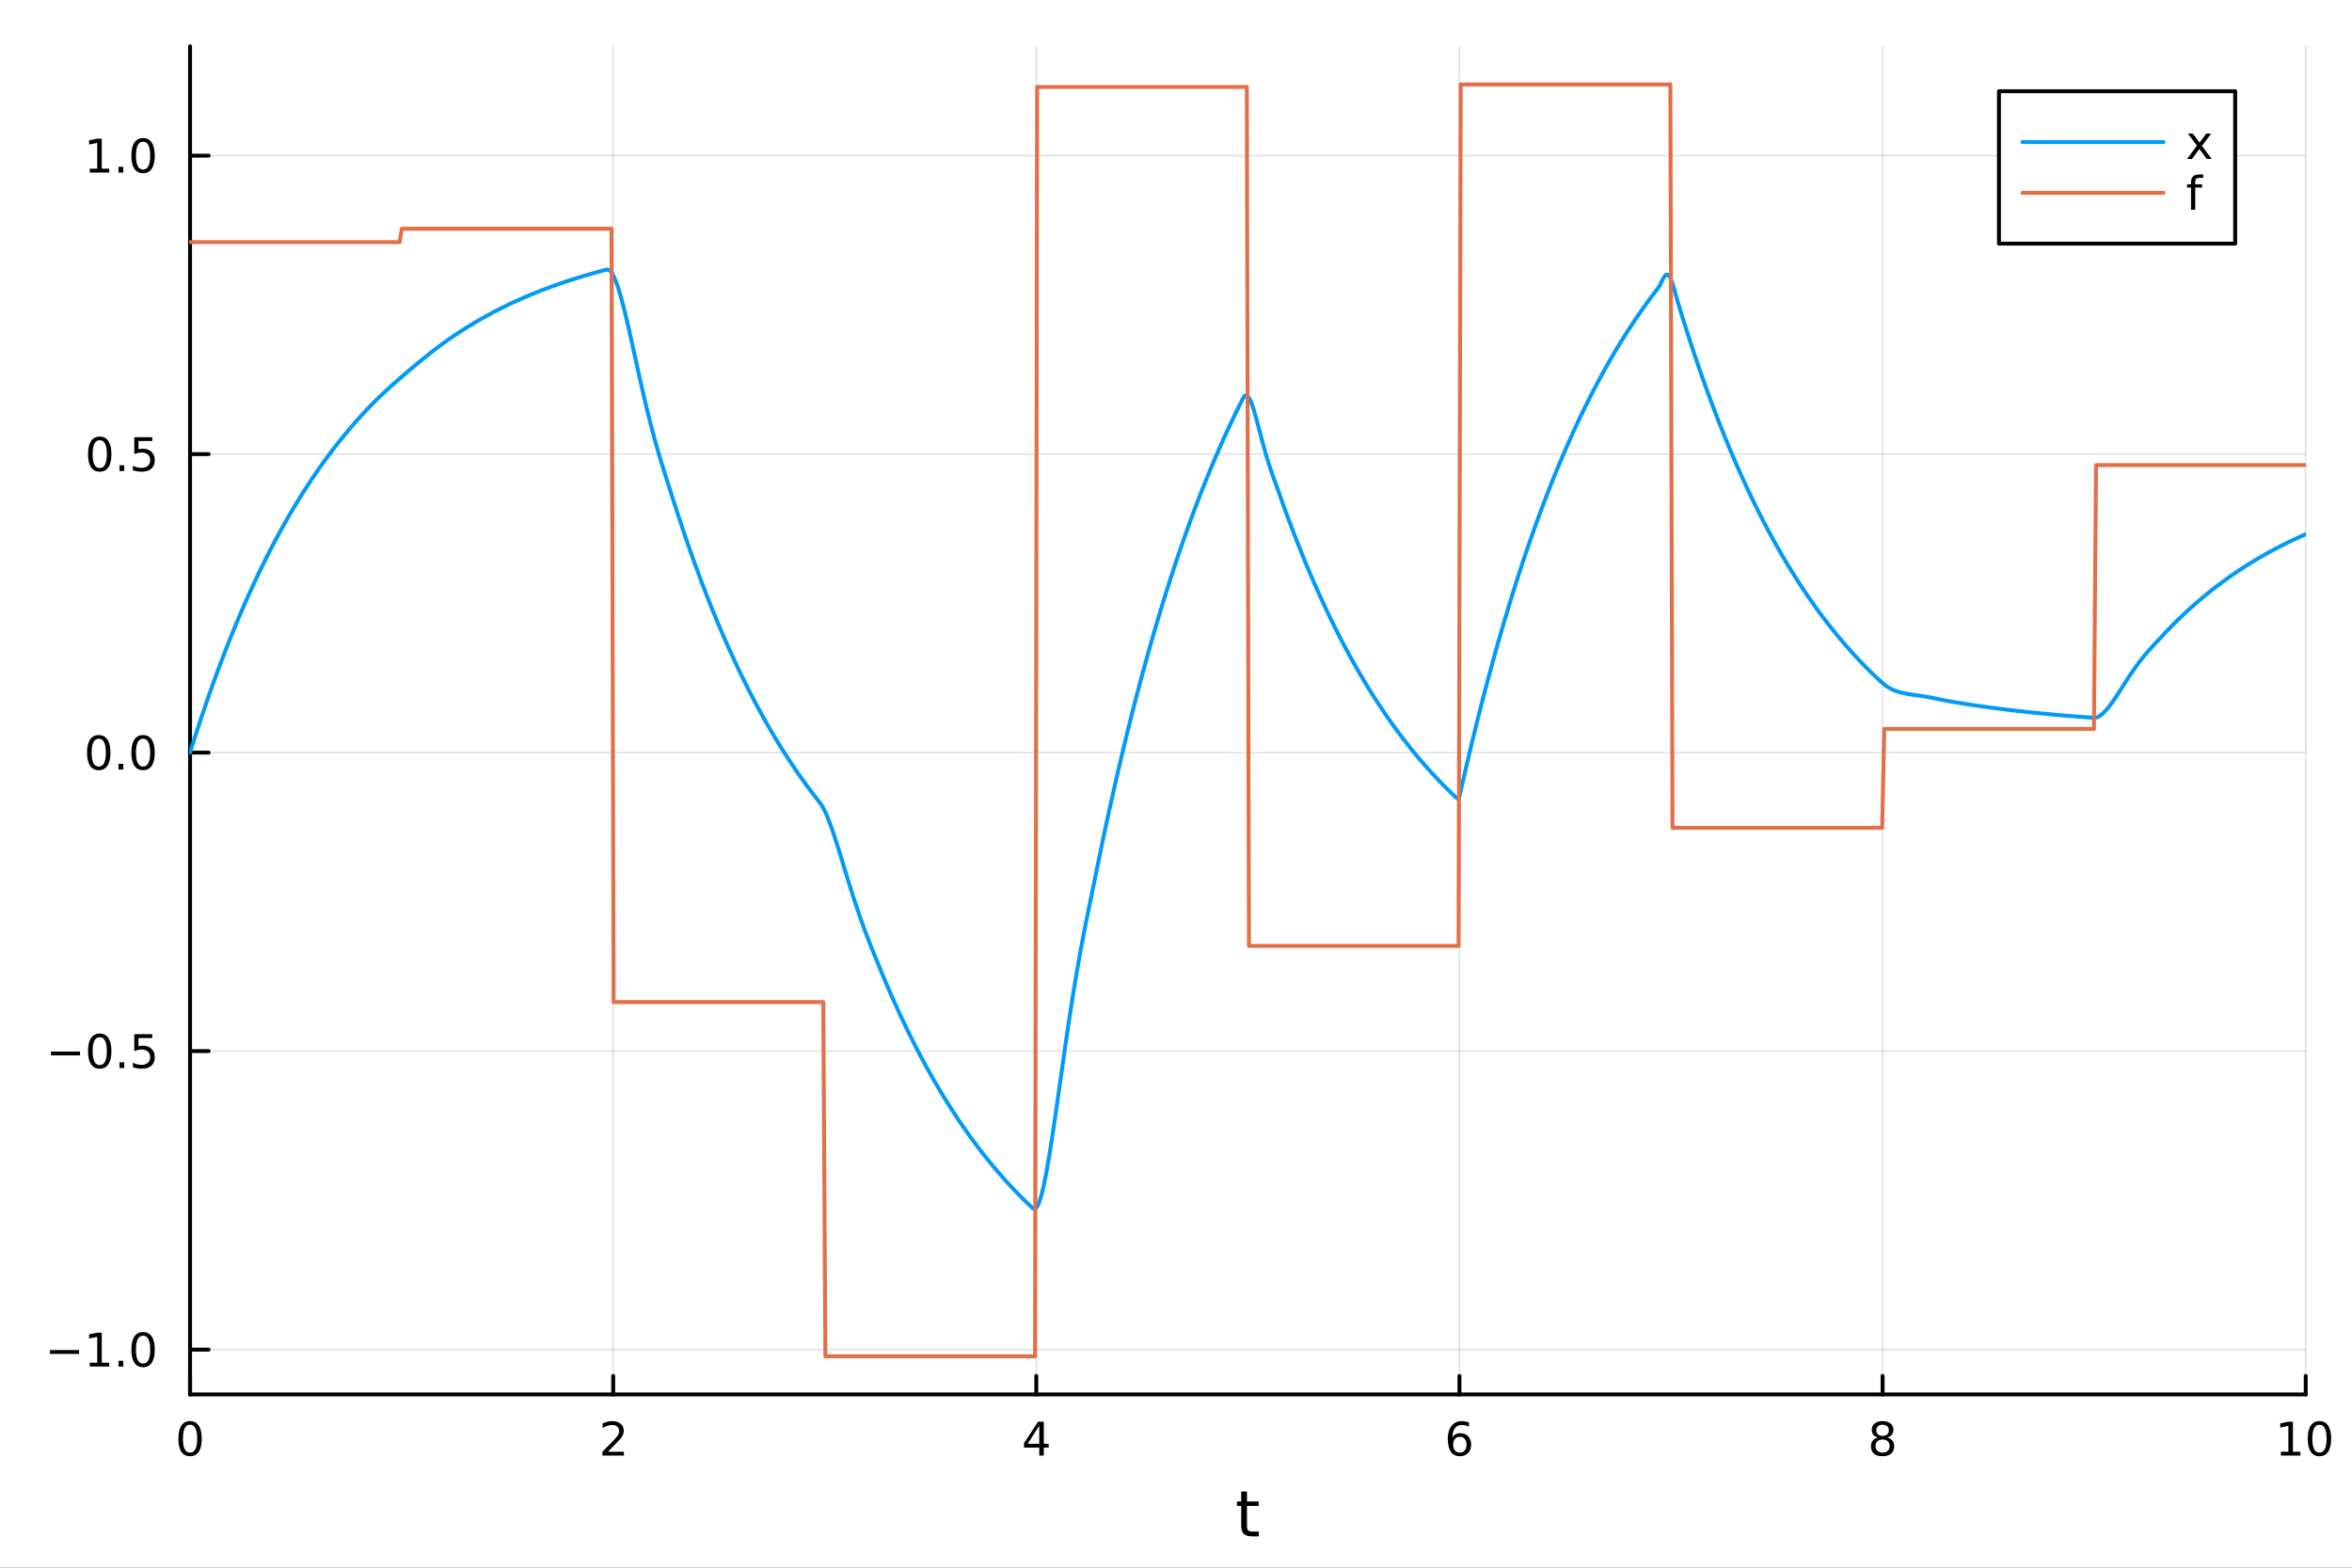 <?xml version="1.0" encoding="utf-8"?>
<svg xmlns="http://www.w3.org/2000/svg" xmlns:xlink="http://www.w3.org/1999/xlink" width="600" height="400" viewBox="0 0 2400 1600">
<rect x="0" y="0" width="2400" height="1600" fill="#333333" stroke="none"/>
<defs>
  <clipPath id="clip100">
    <rect x="0" y="0" width="2400" height="1600"/>
  </clipPath>
</defs>
<path clip-path="url(#clip100)" d="M0 1600 L2400 1600 L2400 0 L0 0  Z" fill="#ffffff" fill-rule="evenodd" fill-opacity="1"/>
<defs>
  <clipPath id="clip101">
    <rect x="480" y="0" width="1681" height="1600"/>
  </clipPath>
</defs>
<path clip-path="url(#clip100)" d="M193.936 1423.18 L2352.76 1423.18 L2352.76 47.244 L193.936 47.244  Z" fill="#ffffff" fill-rule="evenodd" fill-opacity="1"/>
<defs>
  <clipPath id="clip102">
    <rect x="193" y="47" width="2160" height="1377"/>
  </clipPath>
</defs>
<polyline clip-path="url(#clip102)" style="stroke:#000000; stroke-linecap:round; stroke-linejoin:round; stroke-width:2; stroke-opacity:0.1; fill:none" points="193.936,1423.18 193.936,47.244 "/>
<polyline clip-path="url(#clip102)" style="stroke:#000000; stroke-linecap:round; stroke-linejoin:round; stroke-width:2; stroke-opacity:0.1; fill:none" points="625.7,1423.18 625.7,47.244 "/>
<polyline clip-path="url(#clip102)" style="stroke:#000000; stroke-linecap:round; stroke-linejoin:round; stroke-width:2; stroke-opacity:0.1; fill:none" points="1057.46,1423.18 1057.46,47.244 "/>
<polyline clip-path="url(#clip102)" style="stroke:#000000; stroke-linecap:round; stroke-linejoin:round; stroke-width:2; stroke-opacity:0.1; fill:none" points="1489.23,1423.18 1489.23,47.244 "/>
<polyline clip-path="url(#clip102)" style="stroke:#000000; stroke-linecap:round; stroke-linejoin:round; stroke-width:2; stroke-opacity:0.1; fill:none" points="1920.99,1423.18 1920.99,47.244 "/>
<polyline clip-path="url(#clip102)" style="stroke:#000000; stroke-linecap:round; stroke-linejoin:round; stroke-width:2; stroke-opacity:0.1; fill:none" points="2352.76,1423.18 2352.76,47.244 "/>
<polyline clip-path="url(#clip102)" style="stroke:#000000; stroke-linecap:round; stroke-linejoin:round; stroke-width:2; stroke-opacity:0.1; fill:none" points="193.936,1377.43 2352.76,1377.43 "/>
<polyline clip-path="url(#clip102)" style="stroke:#000000; stroke-linecap:round; stroke-linejoin:round; stroke-width:2; stroke-opacity:0.1; fill:none" points="193.936,1072.78 2352.76,1072.78 "/>
<polyline clip-path="url(#clip102)" style="stroke:#000000; stroke-linecap:round; stroke-linejoin:round; stroke-width:2; stroke-opacity:0.1; fill:none" points="193.936,768.128 2352.76,768.128 "/>
<polyline clip-path="url(#clip102)" style="stroke:#000000; stroke-linecap:round; stroke-linejoin:round; stroke-width:2; stroke-opacity:0.1; fill:none" points="193.936,463.479 2352.76,463.479 "/>
<polyline clip-path="url(#clip102)" style="stroke:#000000; stroke-linecap:round; stroke-linejoin:round; stroke-width:2; stroke-opacity:0.1; fill:none" points="193.936,158.83 2352.76,158.83 "/>
<polyline clip-path="url(#clip100)" style="stroke:#000000; stroke-linecap:round; stroke-linejoin:round; stroke-width:4; stroke-opacity:1; fill:none" points="193.936,1423.18 2352.76,1423.18 "/>
<polyline clip-path="url(#clip100)" style="stroke:#000000; stroke-linecap:round; stroke-linejoin:round; stroke-width:4; stroke-opacity:1; fill:none" points="193.936,1423.18 193.936,1404.28 "/>
<polyline clip-path="url(#clip100)" style="stroke:#000000; stroke-linecap:round; stroke-linejoin:round; stroke-width:4; stroke-opacity:1; fill:none" points="625.7,1423.18 625.7,1404.28 "/>
<polyline clip-path="url(#clip100)" style="stroke:#000000; stroke-linecap:round; stroke-linejoin:round; stroke-width:4; stroke-opacity:1; fill:none" points="1057.46,1423.18 1057.46,1404.28 "/>
<polyline clip-path="url(#clip100)" style="stroke:#000000; stroke-linecap:round; stroke-linejoin:round; stroke-width:4; stroke-opacity:1; fill:none" points="1489.23,1423.18 1489.23,1404.28 "/>
<polyline clip-path="url(#clip100)" style="stroke:#000000; stroke-linecap:round; stroke-linejoin:round; stroke-width:4; stroke-opacity:1; fill:none" points="1920.99,1423.18 1920.99,1404.28 "/>
<polyline clip-path="url(#clip100)" style="stroke:#000000; stroke-linecap:round; stroke-linejoin:round; stroke-width:4; stroke-opacity:1; fill:none" points="2352.76,1423.18 2352.76,1404.28 "/>
<path clip-path="url(#clip100)" d="M193.936 1454.1 Q190.325 1454.1 188.496 1457.66 Q186.691 1461.2 186.691 1468.33 Q186.691 1475.44 188.496 1479.01 Q190.325 1482.55 193.936 1482.55 Q197.57 1482.55 199.376 1479.01 Q201.204 1475.44 201.204 1468.33 Q201.204 1461.2 199.376 1457.66 Q197.57 1454.1 193.936 1454.1 M193.936 1450.39 Q199.746 1450.39 202.802 1455 Q205.88 1459.58 205.88 1468.33 Q205.88 1477.06 202.802 1481.67 Q199.746 1486.25 193.936 1486.25 Q188.126 1486.25 185.047 1481.67 Q181.992 1477.06 181.992 1468.33 Q181.992 1459.58 185.047 1455 Q188.126 1450.39 193.936 1450.39 Z" fill="#000000" fill-rule="nonzero" fill-opacity="1" /><path clip-path="url(#clip100)" d="M620.353 1481.64 L636.672 1481.64 L636.672 1485.58 L614.728 1485.58 L614.728 1481.64 Q617.39 1478.89 621.973 1474.26 Q626.58 1469.61 627.76 1468.27 Q630.006 1465.74 630.885 1464.01 Q631.788 1462.25 631.788 1460.56 Q631.788 1457.8 629.843 1456.07 Q627.922 1454.33 624.82 1454.33 Q622.621 1454.33 620.168 1455.09 Q617.737 1455.86 614.959 1457.41 L614.959 1452.69 Q617.783 1451.55 620.237 1450.97 Q622.691 1450.39 624.728 1450.39 Q630.098 1450.39 633.293 1453.08 Q636.487 1455.77 636.487 1460.26 Q636.487 1462.39 635.677 1464.31 Q634.89 1466.2 632.783 1468.8 Q632.205 1469.47 629.103 1472.69 Q626.001 1475.88 620.353 1481.64 Z" fill="#000000" fill-rule="nonzero" fill-opacity="1" /><path clip-path="url(#clip100)" d="M1060.47 1455.09 L1048.67 1473.54 L1060.47 1473.54 L1060.47 1455.09 M1059.25 1451.02 L1065.13 1451.02 L1065.13 1473.54 L1070.06 1473.54 L1070.06 1477.43 L1065.13 1477.43 L1065.13 1485.58 L1060.47 1485.58 L1060.47 1477.43 L1044.87 1477.43 L1044.87 1472.92 L1059.25 1451.02 Z" fill="#000000" fill-rule="nonzero" fill-opacity="1" /><path clip-path="url(#clip100)" d="M1489.63 1466.44 Q1486.48 1466.44 1484.63 1468.59 Q1482.8 1470.74 1482.8 1474.49 Q1482.8 1478.22 1484.63 1480.39 Q1486.48 1482.55 1489.63 1482.55 Q1492.78 1482.55 1494.61 1480.39 Q1496.46 1478.22 1496.46 1474.49 Q1496.46 1470.74 1494.61 1468.59 Q1492.78 1466.44 1489.63 1466.44 M1498.92 1451.78 L1498.92 1456.04 Q1497.16 1455.21 1495.35 1454.77 Q1493.57 1454.33 1491.81 1454.33 Q1487.18 1454.33 1484.73 1457.45 Q1482.3 1460.58 1481.95 1466.9 Q1483.31 1464.89 1485.37 1463.82 Q1487.43 1462.73 1489.91 1462.73 Q1495.12 1462.73 1498.13 1465.9 Q1501.16 1469.05 1501.16 1474.49 Q1501.16 1479.82 1498.01 1483.03 Q1494.86 1486.25 1489.63 1486.25 Q1483.64 1486.25 1480.47 1481.67 Q1477.3 1477.06 1477.3 1468.33 Q1477.3 1460.14 1481.18 1455.28 Q1485.07 1450.39 1491.62 1450.39 Q1493.38 1450.39 1495.17 1450.74 Q1496.97 1451.09 1498.92 1451.78 Z" fill="#000000" fill-rule="nonzero" fill-opacity="1" /><path clip-path="url(#clip100)" d="M1920.99 1469.17 Q1917.66 1469.17 1915.74 1470.95 Q1913.84 1472.73 1913.84 1475.86 Q1913.84 1478.98 1915.74 1480.77 Q1917.66 1482.55 1920.99 1482.55 Q1924.33 1482.55 1926.25 1480.77 Q1928.17 1478.96 1928.17 1475.86 Q1928.17 1472.73 1926.25 1470.95 Q1924.35 1469.17 1920.99 1469.17 M1916.32 1467.18 Q1913.31 1466.44 1911.62 1464.38 Q1909.95 1462.32 1909.95 1459.35 Q1909.95 1455.21 1912.89 1452.8 Q1915.85 1450.39 1920.99 1450.39 Q1926.15 1450.39 1929.09 1452.8 Q1932.03 1455.21 1932.03 1459.35 Q1932.03 1462.32 1930.34 1464.38 Q1928.68 1466.44 1925.69 1467.18 Q1929.07 1467.96 1930.95 1470.26 Q1932.84 1472.55 1932.84 1475.86 Q1932.84 1480.88 1929.77 1483.57 Q1926.71 1486.25 1920.99 1486.25 Q1915.27 1486.25 1912.2 1483.57 Q1909.14 1480.88 1909.14 1475.86 Q1909.14 1472.55 1911.04 1470.26 Q1912.94 1467.96 1916.32 1467.18 M1914.6 1459.79 Q1914.6 1462.48 1916.27 1463.98 Q1917.96 1465.49 1920.99 1465.49 Q1924 1465.49 1925.69 1463.98 Q1927.4 1462.48 1927.4 1459.79 Q1927.4 1457.11 1925.69 1455.6 Q1924 1454.1 1920.99 1454.1 Q1917.96 1454.1 1916.27 1455.6 Q1914.6 1457.11 1914.6 1459.79 Z" fill="#000000" fill-rule="nonzero" fill-opacity="1" /><path clip-path="url(#clip100)" d="M2327.44 1481.64 L2335.08 1481.64 L2335.08 1455.28 L2326.77 1456.95 L2326.77 1452.69 L2335.04 1451.02 L2339.71 1451.02 L2339.71 1481.64 L2347.35 1481.64 L2347.35 1485.58 L2327.44 1485.58 L2327.44 1481.64 Z" fill="#000000" fill-rule="nonzero" fill-opacity="1" /><path clip-path="url(#clip100)" d="M2366.8 1454.1 Q2363.18 1454.1 2361.36 1457.66 Q2359.55 1461.2 2359.55 1468.33 Q2359.55 1475.44 2361.36 1479.01 Q2363.18 1482.55 2366.8 1482.55 Q2370.43 1482.55 2372.23 1479.01 Q2374.06 1475.44 2374.06 1468.33 Q2374.06 1461.2 2372.23 1457.66 Q2370.43 1454.1 2366.8 1454.1 M2366.8 1450.39 Q2372.61 1450.39 2375.66 1455 Q2378.74 1459.58 2378.74 1468.33 Q2378.74 1477.06 2375.66 1481.67 Q2372.61 1486.25 2366.8 1486.25 Q2360.99 1486.25 2357.91 1481.67 Q2354.85 1477.06 2354.85 1468.33 Q2354.85 1459.58 2357.91 1455 Q2360.99 1450.39 2366.8 1450.39 Z" fill="#000000" fill-rule="nonzero" fill-opacity="1" /><path clip-path="url(#clip100)" d="M1272.41 1522.27 L1272.41 1532.4 L1284.47 1532.4 L1284.47 1536.95 L1272.41 1536.95 L1272.41 1556.3 Q1272.41 1560.66 1273.58 1561.9 Q1274.79 1563.14 1278.45 1563.14 L1284.47 1563.14 L1284.47 1568.04 L1278.45 1568.04 Q1271.67 1568.04 1269.1 1565.53 Q1266.52 1562.98 1266.52 1556.3 L1266.52 1536.95 L1262.22 1536.95 L1262.22 1532.4 L1266.52 1532.4 L1266.52 1522.27 L1272.41 1522.27 Z" fill="#000000" fill-rule="nonzero" fill-opacity="1" /><polyline clip-path="url(#clip100)" style="stroke:#000000; stroke-linecap:round; stroke-linejoin:round; stroke-width:4; stroke-opacity:1; fill:none" points="193.936,1423.18 193.936,47.244 "/>
<polyline clip-path="url(#clip100)" style="stroke:#000000; stroke-linecap:round; stroke-linejoin:round; stroke-width:4; stroke-opacity:1; fill:none" points="193.936,1377.43 212.834,1377.43 "/>
<polyline clip-path="url(#clip100)" style="stroke:#000000; stroke-linecap:round; stroke-linejoin:round; stroke-width:4; stroke-opacity:1; fill:none" points="193.936,1072.78 212.834,1072.78 "/>
<polyline clip-path="url(#clip100)" style="stroke:#000000; stroke-linecap:round; stroke-linejoin:round; stroke-width:4; stroke-opacity:1; fill:none" points="193.936,768.128 212.834,768.128 "/>
<polyline clip-path="url(#clip100)" style="stroke:#000000; stroke-linecap:round; stroke-linejoin:round; stroke-width:4; stroke-opacity:1; fill:none" points="193.936,463.479 212.834,463.479 "/>
<polyline clip-path="url(#clip100)" style="stroke:#000000; stroke-linecap:round; stroke-linejoin:round; stroke-width:4; stroke-opacity:1; fill:none" points="193.936,158.83 212.834,158.83 "/>
<path clip-path="url(#clip100)" d="M50.992 1377.88 L80.668 1377.88 L80.668 1381.81 L50.992 1381.81 L50.992 1377.88 Z" fill="#000000" fill-rule="nonzero" fill-opacity="1" /><path clip-path="url(#clip100)" d="M91.571 1390.77 L99.21 1390.77 L99.21 1364.4 L90.899 1366.07 L90.899 1361.81 L99.163 1360.15 L103.839 1360.15 L103.839 1390.77 L111.478 1390.77 L111.478 1394.71 L91.571 1394.71 L91.571 1390.77 Z" fill="#000000" fill-rule="nonzero" fill-opacity="1" /><path clip-path="url(#clip100)" d="M120.922 1388.83 L125.807 1388.83 L125.807 1394.71 L120.922 1394.71 L120.922 1388.83 Z" fill="#000000" fill-rule="nonzero" fill-opacity="1" /><path clip-path="url(#clip100)" d="M145.992 1363.22 Q142.381 1363.22 140.552 1366.79 Q138.746 1370.33 138.746 1377.46 Q138.746 1384.57 140.552 1388.13 Q142.381 1391.67 145.992 1391.67 Q149.626 1391.67 151.431 1388.13 Q153.26 1384.57 153.26 1377.46 Q153.26 1370.33 151.431 1366.79 Q149.626 1363.22 145.992 1363.22 M145.992 1359.52 Q151.802 1359.52 154.857 1364.13 Q157.936 1368.71 157.936 1377.46 Q157.936 1386.19 154.857 1390.79 Q151.802 1395.38 145.992 1395.38 Q140.181 1395.38 137.103 1390.79 Q134.047 1386.19 134.047 1377.46 Q134.047 1368.71 137.103 1364.13 Q140.181 1359.52 145.992 1359.52 Z" fill="#000000" fill-rule="nonzero" fill-opacity="1" /><path clip-path="url(#clip100)" d="M51.987 1073.23 L81.663 1073.23 L81.663 1077.16 L51.987 1077.16 L51.987 1073.23 Z" fill="#000000" fill-rule="nonzero" fill-opacity="1" /><path clip-path="url(#clip100)" d="M101.756 1058.58 Q98.145 1058.58 96.316 1062.14 Q94.51 1065.68 94.51 1072.81 Q94.51 1079.92 96.316 1083.48 Q98.145 1087.02 101.756 1087.02 Q105.39 1087.02 107.196 1083.48 Q109.024 1079.92 109.024 1072.81 Q109.024 1065.68 107.196 1062.14 Q105.39 1058.58 101.756 1058.58 M101.756 1054.87 Q107.566 1054.87 110.621 1059.48 Q113.7 1064.06 113.7 1072.81 Q113.7 1081.54 110.621 1086.14 Q107.566 1090.73 101.756 1090.73 Q95.946 1090.73 92.867 1086.14 Q89.811 1081.54 89.811 1072.81 Q89.811 1064.06 92.867 1059.48 Q95.946 1054.87 101.756 1054.87 Z" fill="#000000" fill-rule="nonzero" fill-opacity="1" /><path clip-path="url(#clip100)" d="M121.918 1084.18 L126.802 1084.18 L126.802 1090.06 L121.918 1090.06 L121.918 1084.18 Z" fill="#000000" fill-rule="nonzero" fill-opacity="1" /><path clip-path="url(#clip100)" d="M137.033 1055.5 L155.39 1055.5 L155.39 1059.43 L141.316 1059.43 L141.316 1067.9 Q142.334 1067.56 143.353 1067.39 Q144.371 1067.21 145.39 1067.21 Q151.177 1067.21 154.556 1070.38 Q157.936 1073.55 157.936 1078.97 Q157.936 1084.55 154.464 1087.65 Q150.992 1090.73 144.672 1090.73 Q142.496 1090.73 140.228 1090.36 Q137.982 1089.99 135.575 1089.25 L135.575 1084.55 Q137.658 1085.68 139.881 1086.24 Q142.103 1086.79 144.58 1086.79 Q148.584 1086.79 150.922 1084.69 Q153.26 1082.58 153.26 1078.97 Q153.26 1075.36 150.922 1073.25 Q148.584 1071.14 144.58 1071.14 Q142.705 1071.14 140.83 1071.56 Q138.978 1071.98 137.033 1072.86 L137.033 1055.5 Z" fill="#000000" fill-rule="nonzero" fill-opacity="1" /><path clip-path="url(#clip100)" d="M100.76 753.927 Q97.149 753.927 95.321 757.491 Q93.515 761.033 93.515 768.163 Q93.515 775.269 95.321 778.834 Q97.149 782.375 100.76 782.375 Q104.395 782.375 106.2 778.834 Q108.029 775.269 108.029 768.163 Q108.029 761.033 106.2 757.491 Q104.395 753.927 100.76 753.927 M100.76 750.223 Q106.571 750.223 109.626 754.829 Q112.705 759.413 112.705 768.163 Q112.705 776.889 109.626 781.496 Q106.571 786.079 100.76 786.079 Q94.95 786.079 91.871 781.496 Q88.816 776.889 88.816 768.163 Q88.816 759.413 91.871 754.829 Q94.95 750.223 100.76 750.223 Z" fill="#000000" fill-rule="nonzero" fill-opacity="1" /><path clip-path="url(#clip100)" d="M120.922 779.528 L125.807 779.528 L125.807 785.408 L120.922 785.408 L120.922 779.528 Z" fill="#000000" fill-rule="nonzero" fill-opacity="1" /><path clip-path="url(#clip100)" d="M145.992 753.927 Q142.381 753.927 140.552 757.491 Q138.746 761.033 138.746 768.163 Q138.746 775.269 140.552 778.834 Q142.381 782.375 145.992 782.375 Q149.626 782.375 151.431 778.834 Q153.26 775.269 153.26 768.163 Q153.26 761.033 151.431 757.491 Q149.626 753.927 145.992 753.927 M145.992 750.223 Q151.802 750.223 154.857 754.829 Q157.936 759.413 157.936 768.163 Q157.936 776.889 154.857 781.496 Q151.802 786.079 145.992 786.079 Q140.181 786.079 137.103 781.496 Q134.047 776.889 134.047 768.163 Q134.047 759.413 137.103 754.829 Q140.181 750.223 145.992 750.223 Z" fill="#000000" fill-rule="nonzero" fill-opacity="1" /><path clip-path="url(#clip100)" d="M101.756 449.278 Q98.145 449.278 96.316 452.842 Q94.51 456.384 94.51 463.514 Q94.51 470.62 96.316 474.185 Q98.145 477.727 101.756 477.727 Q105.39 477.727 107.196 474.185 Q109.024 470.62 109.024 463.514 Q109.024 456.384 107.196 452.842 Q105.39 449.278 101.756 449.278 M101.756 445.574 Q107.566 445.574 110.621 450.18 Q113.7 454.764 113.7 463.514 Q113.7 472.24 110.621 476.847 Q107.566 481.43 101.756 481.43 Q95.946 481.43 92.867 476.847 Q89.811 472.24 89.811 463.514 Q89.811 454.764 92.867 450.18 Q95.946 445.574 101.756 445.574 Z" fill="#000000" fill-rule="nonzero" fill-opacity="1" /><path clip-path="url(#clip100)" d="M121.918 474.879 L126.802 474.879 L126.802 480.759 L121.918 480.759 L121.918 474.879 Z" fill="#000000" fill-rule="nonzero" fill-opacity="1" /><path clip-path="url(#clip100)" d="M137.033 446.199 L155.39 446.199 L155.39 450.134 L141.316 450.134 L141.316 458.606 Q142.334 458.259 143.353 458.097 Q144.371 457.912 145.39 457.912 Q151.177 457.912 154.556 461.083 Q157.936 464.254 157.936 469.671 Q157.936 475.25 154.464 478.352 Q150.992 481.43 144.672 481.43 Q142.496 481.43 140.228 481.06 Q137.982 480.69 135.575 479.949 L135.575 475.25 Q137.658 476.384 139.881 476.94 Q142.103 477.495 144.58 477.495 Q148.584 477.495 150.922 475.389 Q153.26 473.282 153.26 469.671 Q153.26 466.06 150.922 463.953 Q148.584 461.847 144.58 461.847 Q142.705 461.847 140.83 462.264 Q138.978 462.68 137.033 463.56 L137.033 446.199 Z" fill="#000000" fill-rule="nonzero" fill-opacity="1" /><path clip-path="url(#clip100)" d="M91.571 172.175 L99.21 172.175 L99.21 145.809 L90.899 147.476 L90.899 143.217 L99.163 141.55 L103.839 141.55 L103.839 172.175 L111.478 172.175 L111.478 176.11 L91.571 176.11 L91.571 172.175 Z" fill="#000000" fill-rule="nonzero" fill-opacity="1" /><path clip-path="url(#clip100)" d="M120.922 170.231 L125.807 170.231 L125.807 176.11 L120.922 176.11 L120.922 170.231 Z" fill="#000000" fill-rule="nonzero" fill-opacity="1" /><path clip-path="url(#clip100)" d="M145.992 144.629 Q142.381 144.629 140.552 148.194 Q138.746 151.735 138.746 158.865 Q138.746 165.971 140.552 169.536 Q142.381 173.078 145.992 173.078 Q149.626 173.078 151.431 169.536 Q153.26 165.971 153.26 158.865 Q153.26 151.735 151.431 148.194 Q149.626 144.629 145.992 144.629 M145.992 140.925 Q151.802 140.925 154.857 145.532 Q157.936 150.115 157.936 158.865 Q157.936 167.592 154.857 172.198 Q151.802 176.781 145.992 176.781 Q140.181 176.781 137.103 172.198 Q134.047 167.592 134.047 158.865 Q134.047 150.115 137.103 145.532 Q140.181 140.925 145.992 140.925 Z" fill="#000000" fill-rule="nonzero" fill-opacity="1" /><polyline clip-path="url(#clip102)" style="stroke:#009af9; stroke-linecap:round; stroke-linejoin:round; stroke-width:4; stroke-opacity:1; fill:none" points="193.936,768.128 196.097,761.22 198.258,754.404 200.419,747.678 202.58,741.041 204.741,734.492 206.902,728.031 209.063,721.654 211.224,715.363 213.385,709.154 215.546,703.028 217.707,696.984 219.868,691.019 222.029,685.134 224.19,679.326 226.351,673.596 228.512,667.941 230.673,662.362 232.834,656.856 234.995,651.423 237.156,646.063 239.317,640.773 241.478,635.554 243.639,630.404 245.8,625.322 247.961,620.307 250.122,615.359 252.282,610.477 254.443,605.659 256.604,600.906 258.765,596.215 260.926,591.586 263.087,587.019 265.248,582.512 267.409,578.065 269.57,573.677 271.731,569.348 273.892,565.075 276.053,560.859 278.214,556.699 280.375,552.595 282.536,548.544 284.697,544.548 286.858,540.604 289.019,536.713 291.18,532.873 293.341,529.084 295.502,525.346 297.663,521.657 299.824,518.017 301.985,514.425 304.146,510.881 306.307,507.383 308.468,503.933 310.629,500.527 312.79,497.168 314.951,493.852 317.112,490.581 319.273,487.353 321.434,484.167 323.595,481.024 325.756,477.923 327.917,474.862 330.078,471.842 332.239,468.863 334.4,465.923 336.561,463.021 338.722,460.159 340.883,457.334 343.044,454.546 345.205,451.796 347.366,449.082 349.527,446.404 351.688,443.762 353.849,441.155 356.01,438.582 358.171,436.043 360.332,433.538 362.493,431.066 364.653,428.627 366.814,426.221 368.975,423.846 371.136,421.503 373.297,419.19 375.458,416.909 377.619,414.657 379.78,412.44 381.941,410.263 384.102,408.124 386.263,406.018 388.424,403.944 390.585,401.899 392.746,399.881 394.907,397.886 397.068,395.913 399.229,393.96 401.39,392.026 403.551,390.108 405.712,388.205 407.873,386.317 410.034,384.441 412.195,382.577 414.356,380.725 416.517,378.884 418.678,377.053 420.839,375.233 423,373.424 425.161,371.625 427.322,369.837 429.483,368.061 431.644,366.297 433.805,364.547 435.966,362.811 438.127,361.091 440.288,359.388 442.449,357.705 444.61,356.041 446.771,354.401 448.932,352.786 451.093,351.198 453.254,349.636 455.415,348.096 457.576,346.576 459.737,345.076 461.898,343.596 464.059,342.135 466.22,340.694 468.381,339.272 470.542,337.869 472.703,336.484 474.864,335.118 477.024,333.77 479.185,332.44 481.346,331.128 483.507,329.833 485.668,328.555 487.829,327.294 489.99,326.049 492.151,324.822 494.312,323.61 496.473,322.415 498.634,321.235 500.795,320.071 502.956,318.923 505.117,317.79 507.278,316.671 509.439,315.568 511.6,314.479 513.761,313.405 515.922,312.344 518.083,311.298 520.244,310.266 522.405,309.248 524.566,308.243 526.727,307.251 528.888,306.272 531.049,305.307 533.21,304.354 535.371,303.414 537.532,302.486 539.693,301.571 541.854,300.668 544.015,299.776 546.176,298.897 548.337,298.029 550.498,297.173 552.659,296.328 554.82,295.494 556.981,294.672 559.142,293.86 561.303,293.059 563.464,292.268 565.625,291.488 567.786,290.719 569.947,289.959 572.108,289.21 574.269,288.471 576.43,287.741 578.591,287.021 580.752,286.311 582.913,285.61 585.074,284.918 587.235,284.236 589.396,283.563 591.556,282.898 593.717,282.242 595.878,281.595 598.039,280.957 600.2,280.327 602.361,279.706 604.522,279.092 606.683,278.487 608.844,277.89 611.005,277.301 613.166,276.719 615.327,276.145 617.488,275.579 619.649,275.062 621.81,275.759 623.971,278.057 626.132,281.771 628.293,286.727 630.454,292.759 632.615,299.711 634.776,307.437 636.937,315.799 639.098,324.67 641.259,333.931 643.42,343.474 645.581,353.198 647.742,363.014 649.903,372.842 652.064,382.609 654.225,392.255 656.386,401.725 658.547,410.979 660.708,419.981 662.869,428.708 665.03,437.145 667.191,445.287 669.352,453.137 671.513,460.709 673.674,468.027 675.835,475.121 677.996,482.035 680.157,488.818 682.318,495.532 684.479,502.247 686.64,509.041 688.801,515.851 690.962,522.571 693.123,529.202 695.284,535.745 697.445,542.201 699.606,548.571 701.767,554.857 703.927,561.06 706.088,567.18 708.249,573.22 710.41,579.179 712.571,585.059 714.732,590.861 716.893,596.587 719.054,602.236 721.215,607.811 723.376,613.311 725.537,618.739 727.698,624.095 729.859,629.381 732.02,634.596 734.181,639.742 736.342,644.82 738.503,649.831 740.664,654.775 742.825,659.653 744.986,664.467 747.147,669.217 749.308,673.904 751.469,678.529 753.63,683.093 755.791,687.595 757.952,692.038 760.113,696.422 762.274,700.748 764.435,705.017 766.596,709.228 768.757,713.384 770.918,717.485 773.079,721.531 775.24,725.523 777.401,729.463 779.562,733.35 781.723,737.186 783.884,740.971 786.045,744.705 788.206,748.391 790.367,752.027 792.528,755.615 794.689,759.156 796.85,762.649 799.011,766.097 801.172,769.498 803.333,772.855 805.494,776.167 807.655,779.436 809.816,782.661 811.977,785.843 814.138,788.983 816.298,792.082 818.459,795.14 820.62,798.157 822.781,801.134 824.942,804.071 827.103,806.97 829.264,809.83 831.425,812.652 833.586,815.437 835.747,818.185 837.908,821.058 840.069,824.684 842.23,829.032 844.391,834.005 846.552,839.509 848.713,845.455 850.874,851.763 853.035,858.355 855.196,865.162 857.357,872.119 859.518,879.167 861.679,886.254 863.84,893.333 866.001,900.362 868.162,907.306 870.323,914.136 872.484,920.827 874.645,927.361 876.806,933.728 878.967,939.919 881.128,945.935 883.289,951.781 885.45,957.469 887.611,963.014 889.772,968.44 891.933,973.776 894.094,979.055 896.255,984.318 898.416,989.599 900.577,994.832 902.738,999.994 904.899,1005.09 907.06,1010.12 909.221,1015.08 911.382,1019.97 913.543,1024.8 915.704,1029.56 917.865,1034.27 920.026,1038.91 922.187,1043.49 924.348,1048 926.509,1052.46 928.669,1056.86 930.83,1061.2 932.991,1065.48 935.152,1069.71 937.313,1073.88 939.474,1077.99 941.635,1082.06 943.796,1086.06 945.957,1090.02 948.118,1093.92 950.279,1097.77 952.44,1101.56 954.601,1105.31 956.762,1109.01 958.923,1112.66 961.084,1116.26 963.245,1119.81 965.406,1123.32 967.567,1126.78 969.728,1130.19 971.889,1133.56 974.05,1136.88 976.211,1140.16 978.372,1143.4 980.533,1146.59 982.694,1149.74 984.855,1152.85 987.016,1155.92 989.177,1158.95 991.338,1161.93 993.499,1164.88 995.66,1167.79 997.821,1170.66 999.982,1173.49 1002.14,1176.28 1004.3,1179.04 1006.46,1181.76 1008.63,1184.44 1010.79,1187.09 1012.95,1189.71 1015.11,1192.28 1017.27,1194.83 1019.43,1197.34 1021.59,1199.82 1023.75,1202.26 1025.91,1204.68 1028.07,1207.06 1030.24,1209.41 1032.4,1211.72 1034.56,1214.01 1036.72,1216.27 1038.88,1218.49 1041.04,1220.69 1043.2,1222.86 1045.36,1225 1047.52,1227.11 1049.68,1229.19 1051.85,1231.25 1054.01,1233.28 1056.17,1233.89 1058.33,1231.64 1060.49,1226.87 1062.65,1219.89 1064.81,1211.01 1066.97,1200.51 1069.13,1188.68 1071.29,1175.74 1073.46,1161.94 1075.62,1147.5 1077.78,1132.6 1079.94,1117.41 1082.1,1102.12 1084.26,1086.84 1086.42,1071.7 1088.58,1056.81 1090.74,1042.26 1092.9,1028.1 1095.07,1014.39 1097.23,1001.17 1099.39,988.434 1101.55,976.187 1103.71,964.403 1105.87,953.04 1108.03,942.037 1110.19,931.316 1112.35,920.779 1114.51,910.313 1116.67,899.782 1118.84,889.088 1121,878.477 1123.16,868.008 1125.32,857.676 1127.48,847.482 1129.64,837.423 1131.8,827.498 1133.96,817.704 1136.12,808.039 1138.28,798.503 1140.45,789.094 1142.61,779.809 1144.77,770.647 1146.93,761.607 1149.09,752.686 1151.25,743.884 1153.41,735.198 1155.57,726.627 1157.73,718.17 1159.89,709.825 1162.06,701.591 1164.22,693.466 1166.38,685.448 1168.54,677.537 1170.7,669.731 1172.86,662.028 1175.02,654.428 1177.18,646.929 1179.34,639.529 1181.5,632.227 1183.67,625.022 1185.83,617.912 1187.99,610.897 1190.15,603.975 1192.31,597.145 1194.47,590.405 1196.63,583.755 1198.79,577.192 1200.95,570.717 1203.11,564.328 1205.28,558.023 1207.44,551.802 1209.6,545.664 1211.76,539.606 1213.92,533.629 1216.08,527.731 1218.24,521.912 1220.4,516.169 1222.56,510.503 1224.72,504.911 1226.88,499.394 1229.05,493.95 1231.21,488.578 1233.37,483.277 1235.53,478.047 1237.69,472.886 1239.85,467.793 1242.01,462.768 1244.17,457.81 1246.33,452.917 1248.49,448.089 1250.66,443.326 1252.82,438.625 1254.98,433.987 1257.14,429.41 1259.3,424.894 1261.46,420.437 1263.62,416.04 1265.78,411.701 1267.94,407.42 1270.1,403.847 1272.27,403.413 1274.43,405.752 1276.59,410.243 1278.75,416.328 1280.91,423.517 1283.07,431.386 1285.23,439.578 1287.39,447.803 1289.55,455.836 1291.71,463.518 1293.88,470.759 1296.04,477.534 1298.2,483.884 1300.36,489.917 1302.52,495.808 1304.68,501.797 1306.84,507.94 1309,514.005 1311.16,519.99 1313.32,525.895 1315.49,531.722 1317.65,537.472 1319.81,543.145 1321.97,548.743 1324.13,554.267 1326.29,559.718 1328.45,565.097 1330.61,570.404 1332.77,575.641 1334.93,580.809 1337.09,585.908 1339.26,590.939 1341.42,595.904 1343.58,600.803 1345.74,605.637 1347.9,610.407 1350.06,615.113 1352.22,619.757 1354.38,624.34 1356.54,628.861 1358.7,633.323 1360.87,637.725 1363.03,642.07 1365.19,646.356 1367.35,650.586 1369.51,654.759 1371.67,658.877 1373.83,662.941 1375.99,666.951 1378.15,670.907 1380.31,674.812 1382.48,678.664 1384.64,682.465 1386.8,686.216 1388.96,689.917 1391.12,693.57 1393.28,697.174 1395.44,700.73 1397.6,704.239 1399.76,707.701 1401.92,711.118 1404.09,714.489 1406.25,717.815 1408.41,721.098 1410.57,724.337 1412.73,727.533 1414.89,730.686 1417.05,733.798 1419.21,736.869 1421.37,739.898 1423.53,742.888 1425.7,745.838 1427.86,748.749 1430.02,751.621 1432.18,754.455 1434.34,757.252 1436.5,760.011 1438.66,762.734 1440.82,765.421 1442.98,768.072 1445.14,770.688 1447.3,773.27 1449.47,775.817 1451.63,778.33 1453.79,780.811 1455.95,783.258 1458.11,785.672 1460.27,788.055 1462.43,790.406 1464.59,792.726 1466.75,795.016 1468.91,797.275 1471.08,799.503 1473.24,801.703 1475.4,803.873 1477.56,806.015 1479.72,808.128 1481.88,810.213 1484.04,812.27 1486.2,814.3 1488.36,816.064 1490.52,807.197 1492.69,797.679 1494.85,788.246 1497.01,778.938 1499.17,769.754 1501.33,760.691 1503.49,751.748 1505.65,742.924 1507.81,734.217 1509.97,725.625 1512.13,717.148 1514.3,708.782 1516.46,700.528 1518.62,692.383 1520.78,684.346 1522.94,676.416 1525.1,668.59 1527.26,660.869 1529.42,653.25 1531.58,645.732 1533.74,638.313 1535.91,630.993 1538.07,623.77 1540.23,616.643 1542.39,609.61 1544.55,602.67 1546.71,595.823 1548.87,589.066 1551.03,582.399 1553.19,575.82 1555.35,569.328 1557.51,562.923 1559.68,556.602 1561.84,550.366 1564,544.211 1566.16,538.139 1568.32,532.147 1570.48,526.234 1572.64,520.4 1574.8,514.643 1576.96,508.963 1579.12,503.358 1581.29,497.827 1583.45,492.369 1585.61,486.984 1587.77,481.67 1589.93,476.427 1592.09,471.253 1594.25,466.148 1596.41,461.11 1598.57,456.14 1600.73,451.235 1602.9,446.395 1605.06,441.619 1607.22,436.907 1609.38,432.257 1611.54,427.669 1613.7,423.142 1615.86,418.674 1618.02,414.266 1620.18,409.916 1622.34,405.624 1624.51,401.389 1626.67,397.21 1628.83,393.086 1630.99,389.017 1633.15,385.002 1635.31,381.041 1637.47,377.131 1639.63,373.274 1641.79,369.468 1643.95,365.712 1646.12,362.006 1648.28,358.349 1650.44,354.741 1652.6,351.181 1654.76,347.667 1656.92,344.201 1659.08,340.78 1661.24,337.405 1663.4,334.074 1665.56,330.788 1667.72,327.545 1669.89,324.345 1672.05,321.187 1674.21,318.072 1676.37,314.997 1678.53,311.964 1680.69,308.97 1682.85,306.017 1685.01,303.102 1687.17,300.226 1689.33,297.388 1691.5,294.588 1693.66,291.204 1695.82,286.668 1697.98,282.624 1700.14,280.33 1702.3,280.551 1704.46,283.551 1706.62,289.104 1708.78,296.484 1710.94,304.472 1713.11,311.756 1715.27,318.824 1717.43,325.798 1719.59,332.68 1721.75,339.471 1723.91,346.172 1726.07,352.783 1728.23,359.308 1730.39,365.746 1732.55,372.098 1734.72,378.366 1736.88,384.551 1739.04,390.654 1741.2,396.677 1743.36,402.619 1745.52,408.482 1747.68,414.268 1749.84,419.977 1752,425.61 1754.16,431.169 1756.33,436.653 1758.49,442.065 1760.65,447.406 1762.81,452.675 1764.97,457.875 1767.13,463.005 1769.29,468.068 1771.45,473.063 1773.61,477.993 1775.77,482.857 1777.93,487.656 1780.1,492.392 1782.26,497.065 1784.42,501.676 1786.58,506.226 1788.74,510.716 1790.9,515.146 1793.06,519.518 1795.22,523.832 1797.38,528.088 1799.54,532.288 1801.71,536.432 1803.87,540.522 1806.03,544.557 1808.19,548.538 1810.35,552.467 1812.51,556.344 1814.67,560.169 1816.83,563.944 1818.99,567.668 1821.15,571.343 1823.32,574.97 1825.48,578.548 1827.64,582.079 1829.8,585.563 1831.96,589.001 1834.12,592.393 1836.28,595.74 1838.44,599.043 1840.6,602.302 1842.76,605.518 1844.93,608.692 1847.09,611.823 1849.25,614.913 1851.41,617.962 1853.57,620.97 1855.73,623.939 1857.89,626.868 1860.05,629.759 1862.21,632.611 1864.37,635.425 1866.54,638.202 1868.7,640.942 1870.86,643.646 1873.02,646.314 1875.18,648.946 1877.34,651.544 1879.5,654.107 1881.66,656.636 1883.82,659.132 1885.98,661.594 1888.15,664.024 1890.31,666.422 1892.47,668.787 1894.63,671.122 1896.79,673.425 1898.95,675.698 1901.11,677.941 1903.27,680.154 1905.43,682.338 1907.59,684.492 1909.75,686.618 1911.92,688.716 1914.08,690.787 1916.24,692.83 1918.4,694.845 1920.56,696.834 1922.72,698.672 1924.88,700.278 1927.04,701.675 1929.2,702.885 1931.36,703.931 1933.53,704.833 1935.69,705.609 1937.85,706.278 1940.01,706.856 1942.17,707.36 1944.33,707.802 1946.49,708.197 1948.65,708.556 1950.81,708.89 1952.97,709.209 1955.14,709.521 1957.3,709.833 1959.46,710.151 1961.62,710.481 1963.78,710.825 1965.94,711.186 1968.1,711.566 1970.26,711.964 1972.42,712.38 1974.58,712.81 1976.75,713.252 1978.91,713.701 1981.07,714.15 1983.23,714.593 1985.39,715.022 1987.55,715.427 1989.71,715.806 1991.87,716.179 1994.03,716.548 1996.19,716.911 1998.36,717.269 2000.52,717.623 2002.68,717.972 2004.84,718.317 2007,718.656 2009.16,718.992 2011.32,719.323 2013.48,719.649 2015.64,719.971 2017.8,720.289 2019.96,720.603 2022.13,720.912 2024.29,721.218 2026.45,721.519 2028.61,721.817 2030.77,722.11 2032.93,722.4 2035.09,722.685 2037.25,722.967 2039.41,723.245 2041.57,723.52 2043.74,723.791 2045.9,724.058 2048.06,724.322 2050.22,724.582 2052.38,724.839 2054.54,725.092 2056.7,725.342 2058.86,725.589 2061.02,725.833 2063.18,726.073 2065.35,726.31 2067.51,726.544 2069.67,726.774 2071.83,727.002 2073.99,727.227 2076.15,727.449 2078.31,727.667 2080.47,727.883 2082.63,728.096 2084.79,728.306 2086.96,728.514 2089.12,728.718 2091.28,728.92 2093.44,729.12 2095.6,729.316 2097.76,729.51 2099.92,729.702 2102.08,729.89 2104.24,730.077 2106.4,730.261 2108.57,730.442 2110.73,730.621 2112.89,730.798 2115.05,730.972 2117.21,731.144 2119.37,731.314 2121.53,731.482 2123.69,731.647 2125.85,731.81 2128.01,731.971 2130.17,732.13 2132.34,732.287 2134.5,732.441 2136.66,732.585 2138.82,732.342 2140.98,731.559 2143.14,730.299 2145.3,728.618 2147.46,726.571 2149.62,724.21 2151.78,721.583 2153.95,718.736 2156.11,715.712 2158.27,712.55 2160.43,709.286 2162.59,705.954 2164.75,702.585 2166.91,699.206 2169.07,695.841 2171.23,692.511 2173.39,689.235 2175.56,686.027 2177.72,682.901 2179.88,679.865 2182.04,676.926 2184.2,674.086 2186.36,671.345 2188.52,668.701 2190.68,666.148 2192.84,663.676 2195,661.273 2197.17,658.925 2199.33,656.613 2201.49,654.315 2203.65,652.008 2205.81,649.671 2207.97,647.351 2210.13,645.061 2212.29,642.802 2214.45,640.572 2216.61,638.372 2218.78,636.202 2220.94,634.06 2223.1,631.946 2225.26,629.861 2227.42,627.803 2229.58,625.772 2231.74,623.769 2233.9,621.791 2236.06,619.841 2238.22,617.915 2240.38,616.016 2242.55,614.141 2244.71,612.292 2246.87,610.466 2249.03,608.665 2251.19,606.888 2253.35,605.135 2255.51,603.404 2257.67,601.697 2259.83,600.012 2261.99,598.35 2264.16,596.709 2266.32,595.091 2268.48,593.494 2270.64,591.918 2272.8,590.363 2274.96,588.829 2277.12,587.315 2279.28,585.821 2281.44,584.347 2283.6,582.893 2285.77,581.458 2287.93,580.042 2290.09,578.645 2292.25,577.266 2294.41,575.906 2296.57,574.563 2298.73,573.239 2300.89,571.932 2303.05,570.642 2305.21,569.37 2307.38,568.114 2309.54,566.875 2311.7,565.653 2313.86,564.446 2316.02,563.256 2318.18,562.081 2320.34,560.922 2322.5,559.778 2324.66,558.65 2326.82,557.536 2328.99,556.437 2331.15,555.353 2333.31,554.283 2335.47,553.227 2337.63,552.185 2339.79,551.157 2341.95,550.143 2344.11,549.142 2346.27,548.154 2348.43,547.179 2350.59,546.218 2352.76,545.269 "/>
<polyline clip-path="url(#clip102)" style="stroke:#e26f46; stroke-linecap:round; stroke-linejoin:round; stroke-width:4; stroke-opacity:1; fill:none" points="193.936,247.097 196.097,247.097 198.258,247.097 200.419,247.097 202.58,247.097 204.741,247.097 206.902,247.097 209.063,247.097 211.224,247.097 213.385,247.097 215.546,247.097 217.707,247.097 219.868,247.097 222.029,247.097 224.19,247.097 226.351,247.097 228.512,247.097 230.673,247.097 232.834,247.097 234.995,247.097 237.156,247.097 239.317,247.097 241.478,247.097 243.639,247.097 245.8,247.097 247.961,247.097 250.122,247.097 252.282,247.097 254.443,247.097 256.604,247.097 258.765,247.097 260.926,247.097 263.087,247.097 265.248,247.097 267.409,247.097 269.57,247.097 271.731,247.097 273.892,247.097 276.053,247.097 278.214,247.097 280.375,247.097 282.536,247.097 284.697,247.097 286.858,247.097 289.019,247.097 291.18,247.097 293.341,247.097 295.502,247.097 297.663,247.097 299.824,247.097 301.985,247.097 304.146,247.097 306.307,247.097 308.468,247.097 310.629,247.097 312.79,247.097 314.951,247.097 317.112,247.097 319.273,247.097 321.434,247.097 323.595,247.097 325.756,247.097 327.917,247.097 330.078,247.097 332.239,247.097 334.4,247.097 336.561,247.097 338.722,247.097 340.883,247.097 343.044,247.097 345.205,247.097 347.366,247.097 349.527,247.097 351.688,247.097 353.849,247.097 356.01,247.097 358.171,247.097 360.332,247.097 362.493,247.097 364.653,247.097 366.814,247.097 368.975,247.097 371.136,247.097 373.297,247.097 375.458,247.097 377.619,247.097 379.78,247.097 381.941,247.097 384.102,247.097 386.263,247.097 388.424,247.097 390.585,247.097 392.746,247.097 394.907,247.097 397.068,247.097 399.229,247.097 401.39,247.097 403.551,247.097 405.712,247.097 407.873,247.097 410.034,233.443 412.195,233.443 414.356,233.443 416.517,233.443 418.678,233.443 420.839,233.443 423,233.443 425.161,233.443 427.322,233.443 429.483,233.443 431.644,233.443 433.805,233.443 435.966,233.443 438.127,233.443 440.288,233.443 442.449,233.443 444.61,233.443 446.771,233.443 448.932,233.443 451.093,233.443 453.254,233.443 455.415,233.443 457.576,233.443 459.737,233.443 461.898,233.443 464.059,233.443 466.22,233.443 468.381,233.443 470.542,233.443 472.703,233.443 474.864,233.443 477.024,233.443 479.185,233.443 481.346,233.443 483.507,233.443 485.668,233.443 487.829,233.443 489.99,233.443 492.151,233.443 494.312,233.443 496.473,233.443 498.634,233.443 500.795,233.443 502.956,233.443 505.117,233.443 507.278,233.443 509.439,233.443 511.6,233.443 513.761,233.443 515.922,233.443 518.083,233.443 520.244,233.443 522.405,233.443 524.566,233.443 526.727,233.443 528.888,233.443 531.049,233.443 533.21,233.443 535.371,233.443 537.532,233.443 539.693,233.443 541.854,233.443 544.015,233.443 546.176,233.443 548.337,233.443 550.498,233.443 552.659,233.443 554.82,233.443 556.981,233.443 559.142,233.443 561.303,233.443 563.464,233.443 565.625,233.443 567.786,233.443 569.947,233.443 572.108,233.443 574.269,233.443 576.43,233.443 578.591,233.443 580.752,233.443 582.913,233.443 585.074,233.443 587.235,233.443 589.396,233.443 591.556,233.443 593.717,233.443 595.878,233.443 598.039,233.443 600.2,233.443 602.361,233.443 604.522,233.443 606.683,233.443 608.844,233.443 611.005,233.443 613.166,233.443 615.327,233.443 617.488,233.443 619.649,233.443 621.81,233.443 623.971,233.443 626.132,1022.7 628.293,1022.7 630.454,1022.7 632.615,1022.7 634.776,1022.7 636.937,1022.7 639.098,1022.7 641.259,1022.7 643.42,1022.7 645.581,1022.7 647.742,1022.7 649.903,1022.7 652.064,1022.7 654.225,1022.7 656.386,1022.7 658.547,1022.7 660.708,1022.7 662.869,1022.7 665.03,1022.7 667.191,1022.7 669.352,1022.7 671.513,1022.7 673.674,1022.7 675.835,1022.7 677.996,1022.7 680.157,1022.7 682.318,1022.7 684.479,1022.7 686.64,1022.7 688.801,1022.7 690.962,1022.7 693.123,1022.7 695.284,1022.7 697.445,1022.7 699.606,1022.7 701.767,1022.7 703.927,1022.7 706.088,1022.7 708.249,1022.7 710.41,1022.7 712.571,1022.7 714.732,1022.7 716.893,1022.7 719.054,1022.7 721.215,1022.7 723.376,1022.7 725.537,1022.7 727.698,1022.7 729.859,1022.7 732.02,1022.7 734.181,1022.7 736.342,1022.7 738.503,1022.7 740.664,1022.7 742.825,1022.7 744.986,1022.7 747.147,1022.7 749.308,1022.7 751.469,1022.7 753.63,1022.7 755.791,1022.7 757.952,1022.7 760.113,1022.7 762.274,1022.7 764.435,1022.7 766.596,1022.7 768.757,1022.7 770.918,1022.7 773.079,1022.7 775.24,1022.7 777.401,1022.7 779.562,1022.7 781.723,1022.7 783.884,1022.7 786.045,1022.7 788.206,1022.7 790.367,1022.7 792.528,1022.7 794.689,1022.7 796.85,1022.7 799.011,1022.7 801.172,1022.7 803.333,1022.7 805.494,1022.7 807.655,1022.7 809.816,1022.7 811.977,1022.7 814.138,1022.7 816.298,1022.7 818.459,1022.7 820.62,1022.7 822.781,1022.7 824.942,1022.7 827.103,1022.7 829.264,1022.7 831.425,1022.7 833.586,1022.7 835.747,1022.7 837.908,1022.7 840.069,1022.7 842.23,1384.24 844.391,1384.24 846.552,1384.24 848.713,1384.24 850.874,1384.24 853.035,1384.24 855.196,1384.24 857.357,1384.24 859.518,1384.24 861.679,1384.24 863.84,1384.24 866.001,1384.24 868.162,1384.24 870.323,1384.24 872.484,1384.24 874.645,1384.24 876.806,1384.24 878.967,1384.24 881.128,1384.24 883.289,1384.24 885.45,1384.24 887.611,1384.24 889.772,1384.24 891.933,1384.24 894.094,1384.24 896.255,1384.24 898.416,1384.24 900.577,1384.24 902.738,1384.24 904.899,1384.24 907.06,1384.24 909.221,1384.24 911.382,1384.24 913.543,1384.24 915.704,1384.24 917.865,1384.24 920.026,1384.24 922.187,1384.24 924.348,1384.24 926.509,1384.24 928.669,1384.24 930.83,1384.24 932.991,1384.24 935.152,1384.24 937.313,1384.24 939.474,1384.24 941.635,1384.24 943.796,1384.24 945.957,1384.24 948.118,1384.24 950.279,1384.24 952.44,1384.24 954.601,1384.24 956.762,1384.24 958.923,1384.24 961.084,1384.24 963.245,1384.24 965.406,1384.24 967.567,1384.24 969.728,1384.24 971.889,1384.24 974.05,1384.24 976.211,1384.24 978.372,1384.24 980.533,1384.24 982.694,1384.24 984.855,1384.24 987.016,1384.24 989.177,1384.24 991.338,1384.24 993.499,1384.24 995.66,1384.24 997.821,1384.24 999.982,1384.24 1002.14,1384.24 1004.3,1384.24 1006.46,1384.24 1008.63,1384.24 1010.79,1384.24 1012.95,1384.24 1015.11,1384.24 1017.27,1384.24 1019.43,1384.24 1021.59,1384.24 1023.75,1384.24 1025.91,1384.24 1028.07,1384.24 1030.24,1384.24 1032.4,1384.24 1034.56,1384.24 1036.72,1384.24 1038.88,1384.24 1041.04,1384.24 1043.2,1384.24 1045.36,1384.24 1047.52,1384.24 1049.68,1384.24 1051.85,1384.24 1054.01,1384.24 1056.17,1384.24 1058.33,88.771 1060.49,88.771 1062.65,88.771 1064.81,88.771 1066.97,88.771 1069.13,88.771 1071.29,88.771 1073.46,88.771 1075.62,88.771 1077.78,88.771 1079.94,88.771 1082.1,88.771 1084.26,88.771 1086.42,88.771 1088.58,88.771 1090.74,88.771 1092.9,88.771 1095.07,88.771 1097.23,88.771 1099.39,88.771 1101.55,88.771 1103.71,88.771 1105.87,88.771 1108.03,88.771 1110.19,88.771 1112.35,88.771 1114.51,88.771 1116.67,88.771 1118.84,88.771 1121,88.771 1123.16,88.771 1125.32,88.771 1127.48,88.771 1129.64,88.771 1131.8,88.771 1133.96,88.771 1136.12,88.771 1138.28,88.771 1140.45,88.771 1142.61,88.771 1144.77,88.771 1146.93,88.771 1149.09,88.771 1151.25,88.771 1153.41,88.771 1155.57,88.771 1157.73,88.771 1159.89,88.771 1162.06,88.771 1164.22,88.771 1166.38,88.771 1168.54,88.771 1170.7,88.771 1172.86,88.771 1175.02,88.771 1177.18,88.771 1179.34,88.771 1181.5,88.771 1183.67,88.771 1185.83,88.771 1187.99,88.771 1190.15,88.771 1192.31,88.771 1194.47,88.771 1196.63,88.771 1198.79,88.771 1200.95,88.771 1203.11,88.771 1205.28,88.771 1207.44,88.771 1209.6,88.771 1211.76,88.771 1213.92,88.771 1216.08,88.771 1218.24,88.771 1220.4,88.771 1222.56,88.771 1224.72,88.771 1226.88,88.771 1229.05,88.771 1231.21,88.771 1233.37,88.771 1235.53,88.771 1237.69,88.771 1239.85,88.771 1242.01,88.771 1244.17,88.771 1246.33,88.771 1248.49,88.771 1250.66,88.771 1252.82,88.771 1254.98,88.771 1257.14,88.771 1259.3,88.771 1261.46,88.771 1263.62,88.771 1265.78,88.771 1267.94,88.771 1270.1,88.771 1272.27,88.771 1274.43,965.394 1276.59,965.394 1278.75,965.394 1280.91,965.394 1283.07,965.394 1285.23,965.394 1287.39,965.394 1289.55,965.394 1291.71,965.394 1293.88,965.394 1296.04,965.394 1298.2,965.394 1300.36,965.394 1302.52,965.394 1304.68,965.394 1306.84,965.394 1309,965.394 1311.16,965.394 1313.32,965.394 1315.49,965.394 1317.65,965.394 1319.81,965.394 1321.97,965.394 1324.13,965.394 1326.29,965.394 1328.45,965.394 1330.61,965.394 1332.77,965.394 1334.93,965.394 1337.09,965.394 1339.26,965.394 1341.42,965.394 1343.58,965.394 1345.74,965.394 1347.9,965.394 1350.06,965.394 1352.22,965.394 1354.38,965.394 1356.54,965.394 1358.7,965.394 1360.87,965.394 1363.03,965.394 1365.19,965.394 1367.35,965.394 1369.51,965.394 1371.67,965.394 1373.83,965.394 1375.99,965.394 1378.15,965.394 1380.31,965.394 1382.48,965.394 1384.64,965.394 1386.8,965.394 1388.96,965.394 1391.12,965.394 1393.28,965.394 1395.44,965.394 1397.6,965.394 1399.76,965.394 1401.92,965.394 1404.09,965.394 1406.25,965.394 1408.41,965.394 1410.57,965.394 1412.73,965.394 1414.89,965.394 1417.05,965.394 1419.21,965.394 1421.37,965.394 1423.53,965.394 1425.7,965.394 1427.86,965.394 1430.02,965.394 1432.18,965.394 1434.34,965.394 1436.5,965.394 1438.66,965.394 1440.82,965.394 1442.98,965.394 1445.14,965.394 1447.3,965.394 1449.47,965.394 1451.63,965.394 1453.79,965.394 1455.95,965.394 1458.11,965.394 1460.27,965.394 1462.43,965.394 1464.59,965.394 1466.75,965.394 1468.91,965.394 1471.08,965.394 1473.24,965.394 1475.4,965.394 1477.56,965.394 1479.72,965.394 1481.88,965.394 1484.04,965.394 1486.2,965.394 1488.36,965.394 1490.52,86.186 1492.69,86.186 1494.85,86.186 1497.01,86.186 1499.17,86.186 1501.33,86.186 1503.49,86.186 1505.65,86.186 1507.81,86.186 1509.97,86.186 1512.13,86.186 1514.3,86.186 1516.46,86.186 1518.62,86.186 1520.78,86.186 1522.94,86.186 1525.1,86.186 1527.26,86.186 1529.42,86.186 1531.58,86.186 1533.74,86.186 1535.91,86.186 1538.07,86.186 1540.23,86.186 1542.39,86.186 1544.55,86.186 1546.71,86.186 1548.87,86.186 1551.03,86.186 1553.19,86.186 1555.35,86.186 1557.51,86.186 1559.68,86.186 1561.84,86.186 1564,86.186 1566.16,86.186 1568.32,86.186 1570.48,86.186 1572.64,86.186 1574.8,86.186 1576.96,86.186 1579.12,86.186 1581.29,86.186 1583.45,86.186 1585.61,86.186 1587.77,86.186 1589.93,86.186 1592.09,86.186 1594.25,86.186 1596.41,86.186 1598.57,86.186 1600.73,86.186 1602.9,86.186 1605.06,86.186 1607.22,86.186 1609.38,86.186 1611.54,86.186 1613.7,86.186 1615.86,86.186 1618.02,86.186 1620.18,86.186 1622.34,86.186 1624.51,86.186 1626.67,86.186 1628.83,86.186 1630.99,86.186 1633.15,86.186 1635.31,86.186 1637.47,86.186 1639.63,86.186 1641.79,86.186 1643.95,86.186 1646.12,86.186 1648.28,86.186 1650.44,86.186 1652.6,86.186 1654.76,86.186 1656.92,86.186 1659.08,86.186 1661.24,86.186 1663.4,86.186 1665.56,86.186 1667.72,86.186 1669.89,86.186 1672.05,86.186 1674.21,86.186 1676.37,86.186 1678.53,86.186 1680.69,86.186 1682.85,86.186 1685.01,86.186 1687.17,86.186 1689.33,86.186 1691.5,86.186 1693.66,86.186 1695.82,86.186 1697.98,86.186 1700.14,86.186 1702.3,86.186 1704.46,86.186 1706.62,844.871 1708.78,844.871 1710.94,844.871 1713.11,844.871 1715.27,844.871 1717.43,844.871 1719.59,844.871 1721.75,844.871 1723.91,844.871 1726.07,844.871 1728.23,844.871 1730.39,844.871 1732.55,844.871 1734.72,844.871 1736.88,844.871 1739.04,844.871 1741.2,844.871 1743.36,844.871 1745.52,844.871 1747.68,844.871 1749.84,844.871 1752,844.871 1754.16,844.871 1756.33,844.871 1758.49,844.871 1760.65,844.871 1762.81,844.871 1764.97,844.871 1767.13,844.871 1769.29,844.871 1771.45,844.871 1773.61,844.871 1775.77,844.871 1777.93,844.871 1780.1,844.871 1782.26,844.871 1784.42,844.871 1786.58,844.871 1788.74,844.871 1790.9,844.871 1793.06,844.871 1795.22,844.871 1797.38,844.871 1799.54,844.871 1801.71,844.871 1803.87,844.871 1806.03,844.871 1808.19,844.871 1810.35,844.871 1812.51,844.871 1814.67,844.871 1816.83,844.871 1818.99,844.871 1821.15,844.871 1823.32,844.871 1825.48,844.871 1827.64,844.871 1829.8,844.871 1831.96,844.871 1834.12,844.871 1836.28,844.871 1838.44,844.871 1840.6,844.871 1842.76,844.871 1844.93,844.871 1847.09,844.871 1849.25,844.871 1851.41,844.871 1853.57,844.871 1855.73,844.871 1857.89,844.871 1860.05,844.871 1862.21,844.871 1864.37,844.871 1866.54,844.871 1868.7,844.871 1870.86,844.871 1873.02,844.871 1875.18,844.871 1877.34,844.871 1879.5,844.871 1881.66,844.871 1883.82,844.871 1885.98,844.871 1888.15,844.871 1890.31,844.871 1892.47,844.871 1894.63,844.871 1896.79,844.871 1898.95,844.871 1901.11,844.871 1903.27,844.871 1905.43,844.871 1907.59,844.871 1909.75,844.871 1911.92,844.871 1914.08,844.871 1916.24,844.871 1918.4,844.871 1920.56,844.871 1922.72,743.95 1924.88,743.95 1927.04,743.95 1929.2,743.95 1931.36,743.95 1933.53,743.95 1935.69,743.95 1937.85,743.95 1940.01,743.95 1942.17,743.95 1944.33,743.95 1946.49,743.95 1948.65,743.95 1950.81,743.95 1952.97,743.95 1955.14,743.95 1957.3,743.95 1959.46,743.95 1961.62,743.95 1963.78,743.95 1965.94,743.95 1968.1,743.95 1970.26,743.95 1972.42,743.95 1974.58,743.95 1976.75,743.95 1978.91,743.95 1981.07,743.95 1983.23,743.95 1985.39,743.95 1987.55,743.95 1989.71,743.95 1991.87,743.95 1994.03,743.95 1996.19,743.95 1998.36,743.95 2000.52,743.95 2002.68,743.95 2004.84,743.95 2007,743.95 2009.16,743.95 2011.32,743.95 2013.48,743.95 2015.64,743.95 2017.8,743.95 2019.96,743.95 2022.13,743.95 2024.29,743.95 2026.45,743.95 2028.61,743.95 2030.77,743.95 2032.93,743.95 2035.09,743.95 2037.25,743.95 2039.41,743.95 2041.57,743.95 2043.74,743.95 2045.9,743.95 2048.06,743.95 2050.22,743.95 2052.38,743.95 2054.54,743.95 2056.7,743.95 2058.86,743.95 2061.02,743.95 2063.18,743.95 2065.35,743.95 2067.51,743.95 2069.67,743.95 2071.83,743.95 2073.99,743.95 2076.15,743.95 2078.31,743.95 2080.47,743.95 2082.63,743.95 2084.79,743.95 2086.96,743.95 2089.12,743.95 2091.28,743.95 2093.44,743.95 2095.6,743.95 2097.76,743.95 2099.92,743.95 2102.08,743.95 2104.24,743.95 2106.4,743.95 2108.57,743.95 2110.73,743.95 2112.89,743.95 2115.05,743.95 2117.21,743.95 2119.37,743.95 2121.53,743.95 2123.69,743.95 2125.85,743.95 2128.01,743.95 2130.17,743.95 2132.34,743.95 2134.5,743.95 2136.66,743.95 2138.82,474.644 2140.98,474.644 2143.14,474.644 2145.3,474.644 2147.46,474.644 2149.62,474.644 2151.78,474.644 2153.95,474.644 2156.11,474.644 2158.27,474.644 2160.43,474.644 2162.59,474.644 2164.75,474.644 2166.91,474.644 2169.07,474.644 2171.23,474.644 2173.39,474.644 2175.56,474.644 2177.72,474.644 2179.88,474.644 2182.04,474.644 2184.2,474.644 2186.36,474.644 2188.52,474.644 2190.68,474.644 2192.84,474.644 2195,474.644 2197.17,474.644 2199.33,474.644 2201.49,474.644 2203.65,474.644 2205.81,474.644 2207.97,474.644 2210.13,474.644 2212.29,474.644 2214.45,474.644 2216.61,474.644 2218.78,474.644 2220.94,474.644 2223.1,474.644 2225.26,474.644 2227.42,474.644 2229.58,474.644 2231.74,474.644 2233.9,474.644 2236.06,474.644 2238.22,474.644 2240.38,474.644 2242.55,474.644 2244.71,474.644 2246.87,474.644 2249.03,474.644 2251.19,474.644 2253.35,474.644 2255.51,474.644 2257.67,474.644 2259.83,474.644 2261.99,474.644 2264.16,474.644 2266.32,474.644 2268.48,474.644 2270.64,474.644 2272.8,474.644 2274.96,474.644 2277.12,474.644 2279.28,474.644 2281.44,474.644 2283.6,474.644 2285.77,474.644 2287.93,474.644 2290.09,474.644 2292.25,474.644 2294.41,474.644 2296.57,474.644 2298.73,474.644 2300.89,474.644 2303.05,474.644 2305.21,474.644 2307.38,474.644 2309.54,474.644 2311.7,474.644 2313.86,474.644 2316.02,474.644 2318.18,474.644 2320.34,474.644 2322.5,474.644 2324.66,474.644 2326.82,474.644 2328.99,474.644 2331.15,474.644 2333.31,474.644 2335.47,474.644 2337.63,474.644 2339.79,474.644 2341.95,474.644 2344.11,474.644 2346.27,474.644 2348.43,474.644 2350.59,474.644 2352.76,474.644 "/>
<path clip-path="url(#clip100)" d="M2039.77 248.629 L2280.8 248.629 L2280.8 93.109 L2039.77 93.109  Z" fill="#ffffff" fill-rule="evenodd" fill-opacity="1"/>
<polyline clip-path="url(#clip100)" style="stroke:#000000; stroke-linecap:round; stroke-linejoin:round; stroke-width:4; stroke-opacity:1; fill:none" points="2039.77,248.629 2280.8,248.629 2280.8,93.109 2039.77,93.109 2039.77,248.629 "/>
<polyline clip-path="url(#clip100)" style="stroke:#009af9; stroke-linecap:round; stroke-linejoin:round; stroke-width:4; stroke-opacity:1; fill:none" points="2063.76,144.949 2207.68,144.949 "/>
<path clip-path="url(#clip100)" d="M2256.32 136.303 L2246.95 148.919 L2256.81 162.229 L2251.79 162.229 L2244.24 152.043 L2236.69 162.229 L2231.67 162.229 L2241.74 148.664 L2232.53 136.303 L2237.55 136.303 L2244.42 145.539 L2251.3 136.303 L2256.32 136.303 Z" fill="#000000" fill-rule="nonzero" fill-opacity="1" /><polyline clip-path="url(#clip100)" style="stroke:#e26f46; stroke-linecap:round; stroke-linejoin:round; stroke-width:4; stroke-opacity:1; fill:none" points="2063.76,196.789 2207.68,196.789 "/>
<path clip-path="url(#clip100)" d="M2248.17 178.05 L2248.17 181.592 L2244.1 181.592 Q2241.81 181.592 2240.91 182.518 Q2240.03 183.444 2240.03 185.851 L2240.03 188.143 L2247.04 188.143 L2247.04 191.453 L2240.03 191.453 L2240.03 214.069 L2235.74 214.069 L2235.74 191.453 L2231.67 191.453 L2231.67 188.143 L2235.74 188.143 L2235.74 186.337 Q2235.74 182.009 2237.76 180.041 Q2239.77 178.05 2244.15 178.05 L2248.17 178.05 Z" fill="#000000" fill-rule="nonzero" fill-opacity="1" /></svg>
